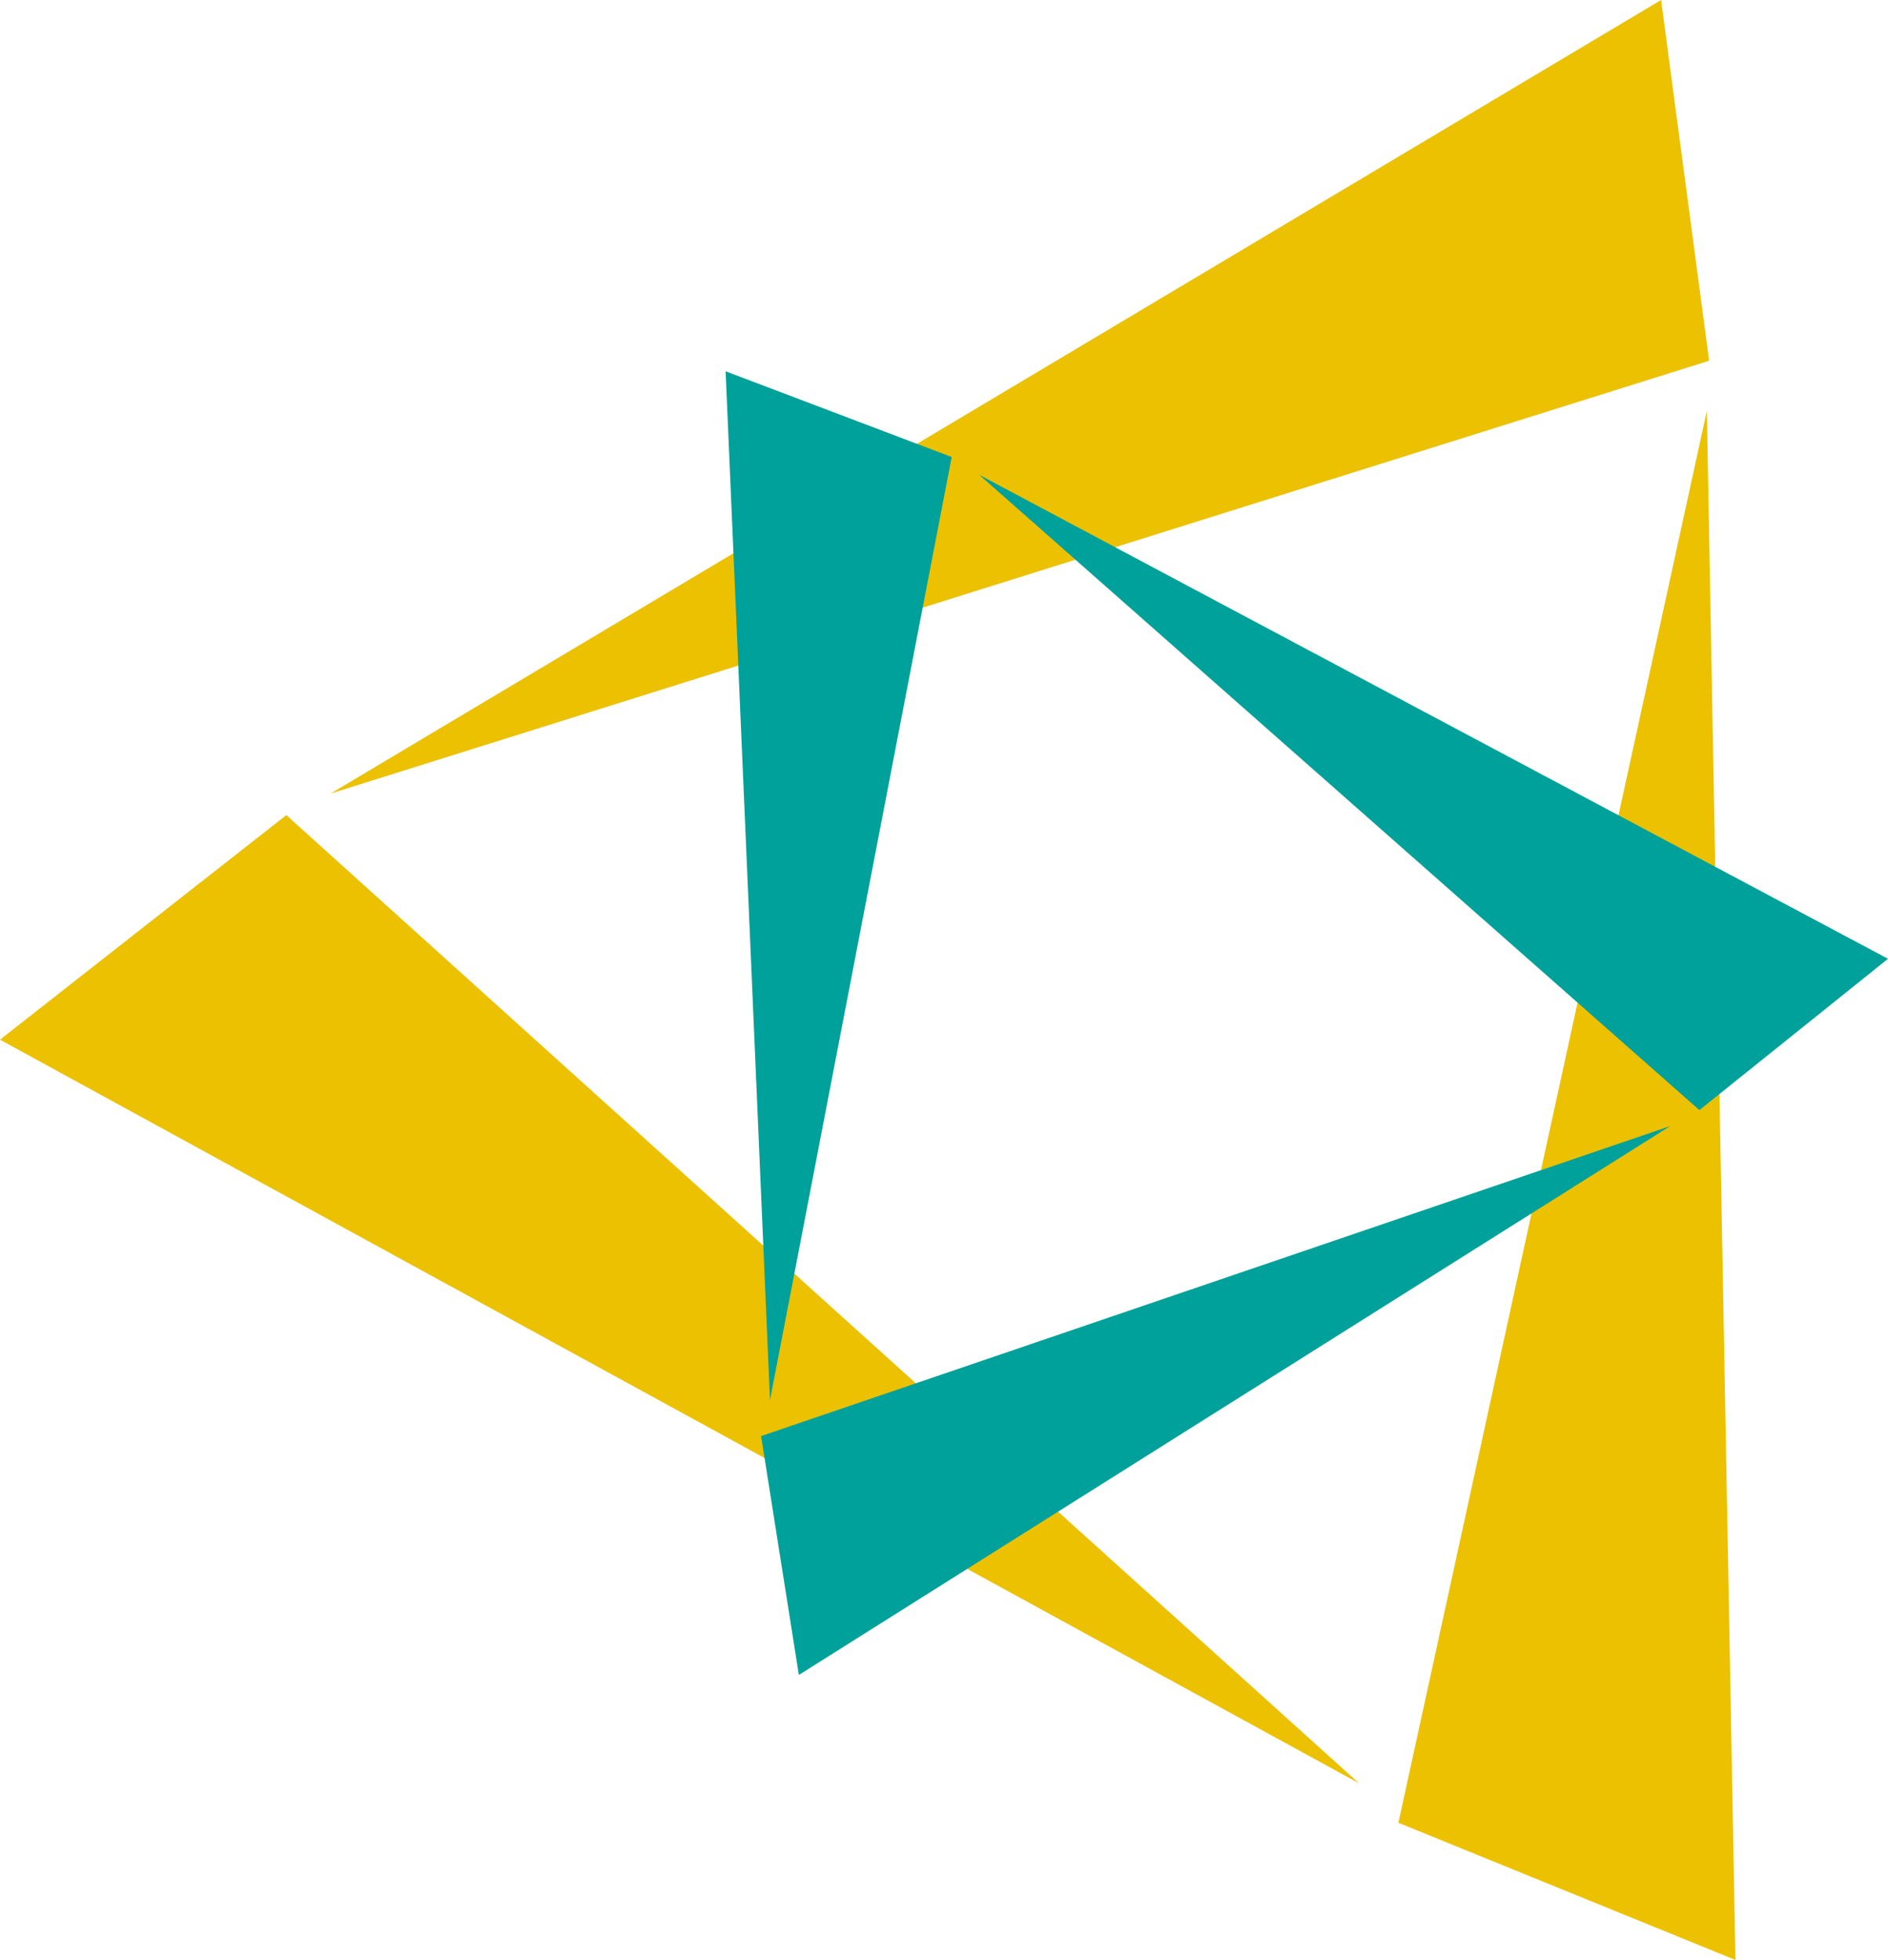 <svg xmlns="http://www.w3.org/2000/svg" viewBox="0 0 205.92 213.74"><defs><style>.cls-1{fill:#ebc102;}.cls-2{fill:#00a19a;}</style></defs><g id="Слой_2" data-name="Слой 2"><g id="Слой_1-2" data-name="Слой 1"><g id="Layer_2" data-name="Layer 2"><polygon class="cls-1" points="36.06 86.54 181.17 0 186.41 39.34 36.06 86.54"/><polygon class="cls-1" points="186.16 44.82 189.28 213.74 152.52 198.78 186.16 44.82"/><polygon class="cls-1" points="148.22 194.47 0 113.38 31.23 88.89 148.22 194.47"/><polygon class="cls-2" points="106.8 51.78 205.92 104.56 185.35 121.06 106.8 51.78"/><polygon class="cls-2" points="182.15 122.81 87.13 182.66 83.01 156.61 182.15 122.81"/><polygon class="cls-2" points="83.98 152.69 79.14 40.49 103.8 49.84 83.98 152.69"/></g></g></g></svg>